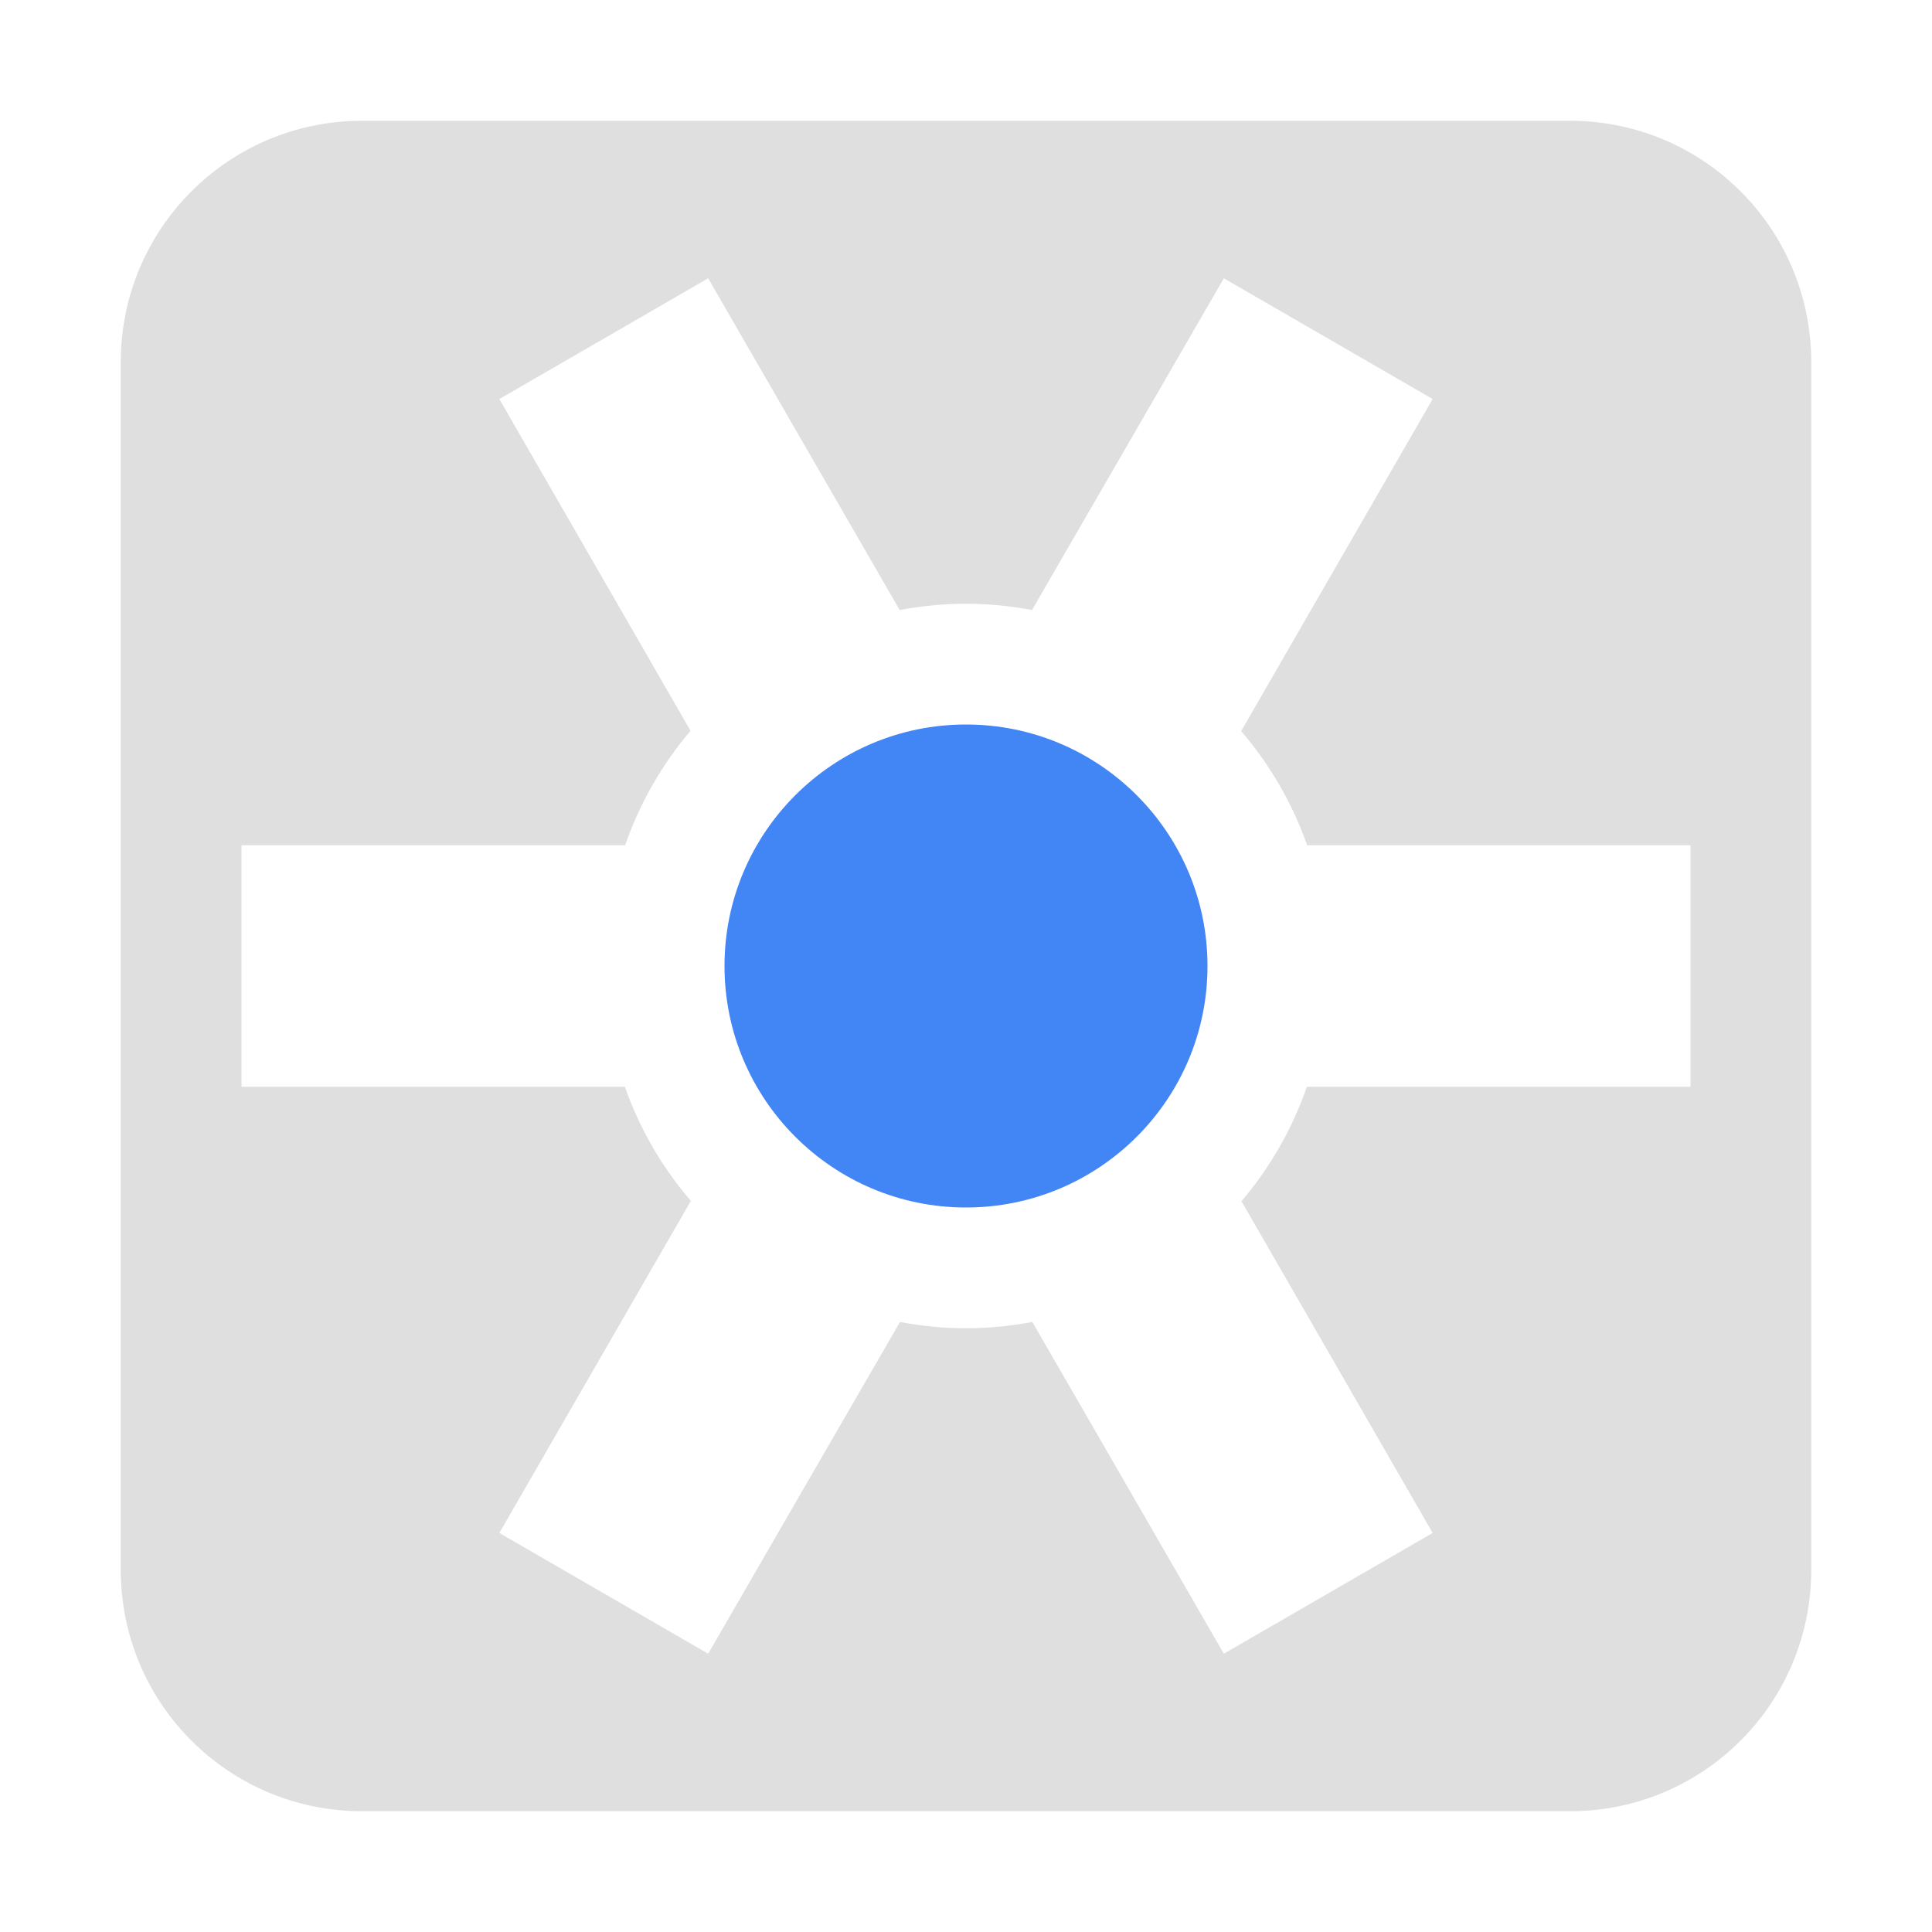 
<svg xmlns="http://www.w3.org/2000/svg" xmlns:xlink="http://www.w3.org/1999/xlink" width="24px" height="24px" viewBox="0 0 24 24" version="1.1">
<g id="surface1">
<path style=" stroke:none;fill-rule:nonzero;fill:rgb(87.451%,87.451%,87.451%);fill-opacity:1;" d="M 4.5 1.5 C 2.84 1.5 1.5 2.84 1.5 4.5 L 1.5 19.5 C 1.5 21.16 2.84 22.5 4.5 22.5 L 19.5 22.5 C 21.16 22.5 22.5 21.16 22.5 19.5 L 22.5 4.5 C 22.5 2.84 21.16 1.5 19.5 1.5 Z M 8.797 3.457 L 11.176 7.578 C 11.449 7.527 11.723 7.5 12 7.5 C 12.277 7.5 12.551 7.527 12.82 7.578 L 15.203 3.457 L 17.797 4.957 L 15.418 9.082 C 15.777 9.5 16.055 9.98 16.238 10.5 L 21 10.5 L 21 13.5 L 16.234 13.5 C 16.055 14.02 15.777 14.504 15.422 14.922 L 17.797 19.043 L 15.203 20.543 L 12.824 16.422 C 12.551 16.473 12.277 16.5 12 16.5 C 11.723 16.5 11.449 16.473 11.18 16.422 L 8.797 20.543 L 6.203 19.043 L 8.582 14.918 C 8.223 14.5 7.945 14.02 7.762 13.5 L 3 13.5 L 3 10.5 L 7.766 10.5 C 7.945 9.98 8.223 9.496 8.578 9.078 L 6.203 4.957 Z M 8.797 3.457 "/>
<path style=" stroke:none;fill-rule:nonzero;fill:rgb(25.882%,52.157%,95.686%);fill-opacity:1;" d="M 12 9 C 10.344 9 9 10.344 9 12 C 9 13.656 10.344 15 12 15 C 13.656 15 15 13.656 15 12 C 15 10.344 13.656 9 12 9 Z M 12 9 "/>
</g>
</svg>
